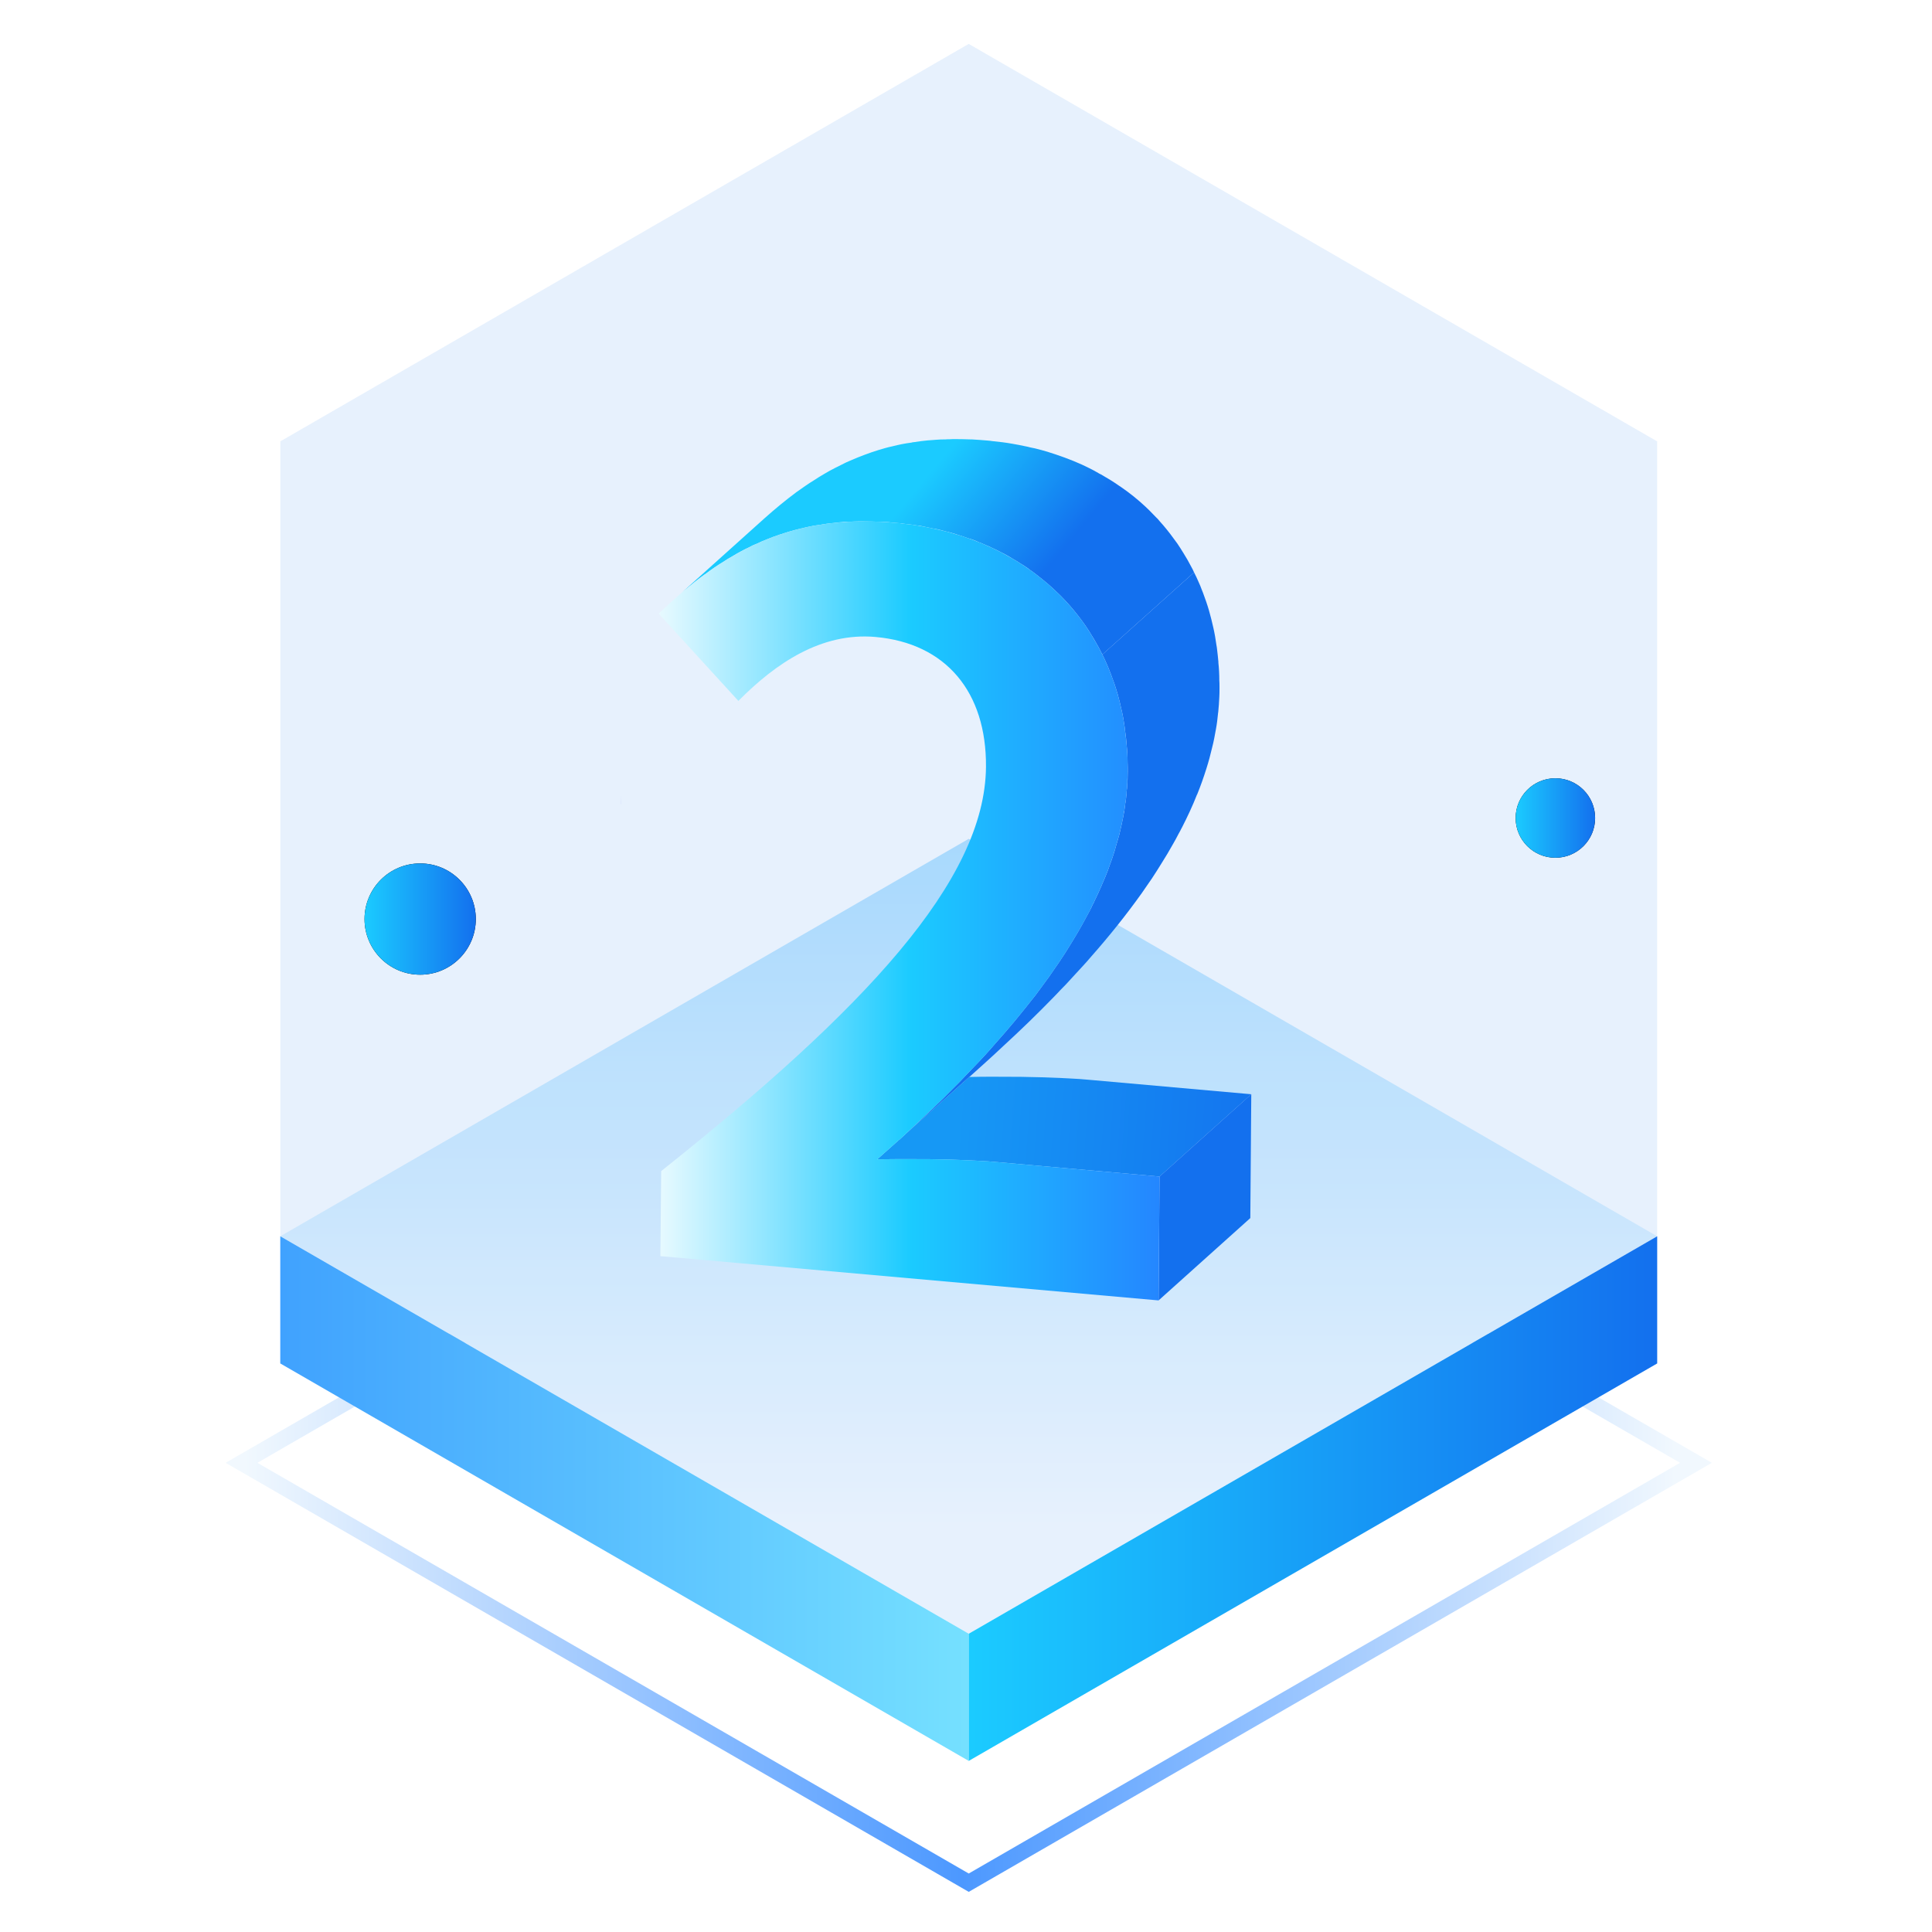 <?xml version="1.0" encoding="UTF-8"?>
<svg width="88px" height="88px" viewBox="0 0 88 88" version="1.1" xmlns="http://www.w3.org/2000/svg" xmlns:xlink="http://www.w3.org/1999/xlink">
    <title>优势/2</title>
    <defs>
        <linearGradient x1="98.851%" y1="50%" x2="0%" y2="50%" id="linearGradient-1">
            <stop stop-color="#F1F8FE" offset="0%"></stop>
            <stop stop-color="#4C98FF" offset="49.881%"></stop>
            <stop stop-color="#F1F8FE" offset="100%"></stop>
        </linearGradient>
        <linearGradient x1="50%" y1="0%" x2="50%" y2="86.688%" id="linearGradient-2">
            <stop stop-color="#B9E4FF" offset="0%"></stop>
            <stop stop-color="#FFFFFF" offset="100%"></stop>
        </linearGradient>
        <linearGradient x1="100%" y1="50%" x2="0%" y2="50%" id="linearGradient-3">
            <stop stop-color="#75E0FF" offset="0%"></stop>
            <stop stop-color="#40A2FE" offset="100%"></stop>
        </linearGradient>
        <linearGradient x1="100%" y1="50%" x2="0%" y2="50%" id="linearGradient-4">
            <stop stop-color="#1370EE" offset="0%"></stop>
            <stop stop-color="#1BCBFF" offset="100%"></stop>
        </linearGradient>
        <polygon id="path-5" points="0.257 0.121 0.401 0.121 0.401 0.671 0.257 0.671"></polygon>
        <linearGradient x1="110.195%" y1="50.728%" x2="21.478%" y2="49.024%" id="linearGradient-7">
            <stop stop-color="#1370EE" offset="0%"></stop>
            <stop stop-color="#1698F5" offset="100%"></stop>
        </linearGradient>
        <linearGradient x1="72.724%" y1="56.139%" x2="38.357%" y2="44.104%" id="linearGradient-8">
            <stop stop-color="#1370EE" offset="0%"></stop>
            <stop stop-color="#1BCBFF" offset="100%"></stop>
        </linearGradient>
        <linearGradient x1="100%" y1="50%" x2="-5.564%" y2="50%" id="linearGradient-9">
            <stop stop-color="#2486FF" offset="0%"></stop>
            <stop stop-color="#1BCBFF" offset="47.193%"></stop>
            <stop stop-color="#FFFFFF" offset="100%"></stop>
        </linearGradient>
        <filter x="-7.5%" y="-10.5%" width="115.4%" height="121.1%" filterUnits="objectBoundingBox" id="filter-10">
            <feOffset dx="0" dy="0" in="SourceAlpha" result="shadowOffsetOuter1"></feOffset>
            <feGaussianBlur stdDeviation="1" in="shadowOffsetOuter1" result="shadowBlurOuter1"></feGaussianBlur>
            <feColorMatrix values="0 0 0 0 0.106   0 0 0 0 0.796   0 0 0 0 1  0 0 0 0.5 0" type="matrix" in="shadowBlurOuter1" result="shadowMatrixOuter1"></feColorMatrix>
            <feMerge>
                <feMergeNode in="shadowMatrixOuter1"></feMergeNode>
                <feMergeNode in="SourceGraphic"></feMergeNode>
            </feMerge>
        </filter>
        <linearGradient x1="100%" y1="50%" x2="0%" y2="50%" id="linearGradient-11">
            <stop stop-color="#1370EE" offset="0%"></stop>
            <stop stop-color="#1BCBFF" offset="100%"></stop>
        </linearGradient>
        <circle id="path-12" cx="19.138" cy="41.862" r="2.534"></circle>
        <filter x="-59.2%" y="-59.2%" width="218.4%" height="218.4%" filterUnits="objectBoundingBox" id="filter-13">
            <feOffset dx="0" dy="0" in="SourceAlpha" result="shadowOffsetOuter1"></feOffset>
            <feGaussianBlur stdDeviation="1" in="shadowOffsetOuter1" result="shadowBlurOuter1"></feGaussianBlur>
            <feColorMatrix values="0 0 0 0 0.106   0 0 0 0 0.796   0 0 0 0 1  0 0 0 0.5 0" type="matrix" in="shadowBlurOuter1"></feColorMatrix>
        </filter>
        <circle id="path-14" cx="70.845" cy="37.259" r="1.81"></circle>
        <filter x="-82.9%" y="-82.9%" width="265.7%" height="265.7%" filterUnits="objectBoundingBox" id="filter-15">
            <feOffset dx="0" dy="0" in="SourceAlpha" result="shadowOffsetOuter1"></feOffset>
            <feGaussianBlur stdDeviation="1" in="shadowOffsetOuter1" result="shadowBlurOuter1"></feGaussianBlur>
            <feColorMatrix values="0 0 0 0 0.106   0 0 0 0 0.796   0 0 0 0 1  0 0 0 0.5 0" type="matrix" in="shadowBlurOuter1"></feColorMatrix>
        </filter>
    </defs>
    <g id="优势/2" stroke="none" stroke-width="1" fill="none" fill-rule="evenodd">
        <polygon id="Stroke-1" stroke="url(#linearGradient-1)" stroke-width="0.724" points="44.125 85.754 11 66.629 44.125 47.504 77.249 66.629"></polygon>
        <polygon id="Fill-4" fill="url(#linearGradient-2)" points="44.125 74.414 12.769 56.31 44.125 38.207 75.48 56.31"></polygon>
        <path d="M12.769,56.31 L12.769,20.103 L44.124,2 L75.48,20.103 L75.48,56.31 L44.125,74.414 L12.769,56.31 Z" id="形状结合" fill-opacity="0.1" fill="#1370EE"></path>
        <polygon id="Fill-6" fill="url(#linearGradient-3)" points="44.125 80.207 12.766 62.103 12.766 56.31 44.125 74.414"></polygon>
        <polygon id="Fill-7" fill="url(#linearGradient-4)" points="44.125 80.207 75.483 62.103 75.483 56.31 44.125 74.414"></polygon>
        <g id="编组" transform="translate(28.017, 35.956)">
            <mask id="mask-6" fill="white">
                <use xlink:href="#path-5"></use>
            </mask>
            <g id="Clip-14"></g>
            <path d="M0.288,0.671 L0.257,0.671 L0.257,0.121 C0.257,0.303 0.267,0.488 0.288,0.671" id="Fill-13" fill="#0000FF" mask="url(#mask-6)"></path>
        </g>
        <g id="编组-9" transform="translate(30, 20)">
            <path d="M26.995,29.841 L22.816,33.59 L15.455,32.935 C15.165,32.906 14.844,32.884 14.509,32.869 C14.37,32.862 14.225,32.855 14.08,32.848 C13.613,32.826 13.125,32.811 12.638,32.804 C12.419,32.797 12.202,32.797 11.983,32.797 C11.276,32.789 10.577,32.797 9.959,32.804 C10.25,32.549 10.534,32.287 10.825,32.032 C10.847,32.01 10.876,31.988 10.898,31.967 C10.92,31.945 10.934,31.93 10.957,31.916 L10.963,31.916 C11,31.879 11.037,31.843 11.073,31.814 C11.102,31.785 11.131,31.756 11.168,31.726 C11.197,31.705 11.226,31.676 11.255,31.646 L14.145,29.055 L14.152,29.055 C14.771,29.04 15.462,29.04 16.161,29.047 C16.38,29.047 16.591,29.047 16.81,29.055 C17.298,29.062 17.785,29.076 18.251,29.098 L18.259,29.098 C18.403,29.106 18.549,29.113 18.688,29.12 C19.023,29.135 19.343,29.157 19.634,29.186 L26.995,29.841 Z" id="Fill-1" fill="url(#linearGradient-7)"></path>
            <polygon id="Fill-7" fill="#1370EE" points="22.815 33.59 22.772 39.232 26.95 35.482 26.994 29.84"></polygon>
            <path d="M24.388,6.072 L20.21,9.814 C20.21,9.799 20.202,9.792 20.194,9.784 C20.1,9.588 19.998,9.399 19.889,9.217 C19.846,9.136 19.801,9.064 19.751,8.984 C19.648,8.809 19.54,8.641 19.43,8.481 C19.321,8.328 19.219,8.183 19.102,8.037 C18.848,7.71 18.572,7.397 18.287,7.113 C18.192,7.018 18.091,6.923 17.989,6.829 C17.821,6.669 17.639,6.516 17.457,6.37 C17.275,6.224 17.093,6.079 16.897,5.948 C16.853,5.911 16.817,5.882 16.773,5.853 C16.686,5.795 16.599,5.737 16.511,5.686 C16.365,5.591 16.213,5.496 16.067,5.416 C16.008,5.373 15.943,5.344 15.885,5.307 C15.79,5.256 15.703,5.205 15.608,5.162 C15.448,5.074 15.288,5.001 15.127,4.929 C15.114,4.921 15.106,4.914 15.091,4.907 C15.019,4.878 14.953,4.849 14.88,4.819 C14.837,4.798 14.792,4.783 14.75,4.761 C14.698,4.739 14.647,4.717 14.597,4.703 C14.509,4.659 14.415,4.623 14.32,4.586 C14.254,4.565 14.196,4.543 14.131,4.528 C13.956,4.463 13.788,4.412 13.606,4.353 C13.585,4.346 13.57,4.339 13.548,4.332 C13.417,4.288 13.286,4.259 13.154,4.222 C13.112,4.215 13.067,4.201 13.031,4.193 C12.937,4.164 12.849,4.142 12.755,4.121 C12.675,4.106 12.602,4.084 12.521,4.077 C12.391,4.048 12.267,4.026 12.136,3.997 C12.07,3.982 11.997,3.968 11.925,3.953 C11.867,3.946 11.808,3.939 11.75,3.931 C11.721,3.924 11.698,3.924 11.669,3.917 C11.656,3.917 11.633,3.917 11.619,3.909 C11.474,3.888 11.328,3.873 11.182,3.858 C11.139,3.851 11.094,3.844 11.044,3.837 C10.964,3.829 10.876,3.822 10.788,3.815 C10.548,3.786 10.323,3.771 10.09,3.764 L10.039,3.764 C9.799,3.757 9.573,3.749 9.34,3.749 L9.092,3.749 C8.962,3.749 8.831,3.757 8.699,3.764 L8.641,3.764 C8.489,3.771 8.343,3.778 8.205,3.793 C8.168,3.793 8.132,3.8 8.103,3.807 C8.058,3.807 8.008,3.815 7.964,3.822 L7.957,3.822 C7.789,3.837 7.615,3.858 7.454,3.888 C7.433,3.888 7.411,3.895 7.389,3.902 L7.338,3.902 C7.324,3.902 7.317,3.909 7.309,3.909 C7.142,3.931 6.974,3.96 6.814,3.997 C6.712,4.019 6.61,4.04 6.508,4.07 C6.494,4.07 6.479,4.07 6.465,4.077 C6.428,4.084 6.399,4.091 6.377,4.099 L6.203,4.142 C6.151,4.157 6.101,4.171 6.05,4.186 C5.955,4.208 5.868,4.237 5.78,4.266 C5.722,4.281 5.663,4.303 5.605,4.324 C5.569,4.332 5.54,4.339 5.504,4.353 C5.481,4.361 5.467,4.368 5.445,4.375 C5.27,4.434 5.103,4.492 4.935,4.565 C4.782,4.623 4.63,4.688 4.485,4.761 C4.426,4.783 4.368,4.805 4.317,4.827 L4.31,4.834 C4.303,4.841 4.295,4.841 4.288,4.841 C4.236,4.87 4.186,4.892 4.135,4.921 C4.011,4.98 3.888,5.038 3.771,5.103 C3.632,5.176 3.495,5.256 3.363,5.336 C3.218,5.416 3.072,5.504 2.933,5.598 C2.803,5.678 2.672,5.759 2.548,5.846 C2.395,5.948 2.25,6.057 2.104,6.166 L2.097,6.166 C1.944,6.275 1.791,6.392 1.645,6.508 C1.456,6.661 1.266,6.814 1.084,6.967 L4.819,3.611 C5.299,3.181 5.787,2.781 6.275,2.417 C6.544,2.228 6.807,2.038 7.083,1.871 C7.236,1.769 7.389,1.674 7.542,1.587 C7.702,1.492 7.855,1.405 8.015,1.325 C8.168,1.245 8.314,1.172 8.467,1.099 C8.474,1.092 8.489,1.092 8.496,1.085 C8.51,1.077 8.525,1.07 8.539,1.063 C8.721,0.983 8.903,0.903 9.085,0.83 C9.282,0.75 9.485,0.677 9.69,0.604 C9.799,0.568 9.915,0.531 10.025,0.495 C10.119,0.466 10.221,0.437 10.323,0.408 C10.432,0.379 10.541,0.349 10.651,0.328 C10.935,0.255 11.219,0.197 11.516,0.16 C11.561,0.146 11.597,0.138 11.64,0.138 C11.845,0.102 12.056,0.08 12.267,0.058 C12.303,0.058 12.339,0.051 12.376,0.051 C12.471,0.044 12.566,0.036 12.66,0.029 C12.79,0.015 12.922,0.015 13.053,0.015 C13.119,0.007 13.191,0.007 13.264,0.007 C13.352,5.17279175e-15 13.439,5.17279175e-15 13.526,5.17279175e-15 C13.752,5.17279175e-15 13.985,0.007 14.225,0.015 L14.276,0.015 C14.502,0.029 14.734,0.044 14.974,0.066 C15.055,0.073 15.143,0.08 15.223,0.095 C15.52,0.124 15.819,0.16 16.103,0.211 C16.307,0.248 16.511,0.284 16.707,0.328 C16.781,0.342 16.853,0.357 16.926,0.379 C16.999,0.393 17.071,0.408 17.137,0.422 C17.341,0.473 17.538,0.524 17.727,0.582 C17.749,0.59 17.771,0.597 17.792,0.604 C17.967,0.662 18.142,0.713 18.317,0.779 C18.382,0.801 18.441,0.823 18.499,0.844 C18.761,0.939 19.023,1.048 19.27,1.158 C19.284,1.165 19.3,1.172 19.313,1.179 C19.474,1.252 19.634,1.332 19.787,1.412 C19.83,1.434 19.875,1.456 19.918,1.485 C19.969,1.507 20.012,1.536 20.057,1.565 C20.122,1.594 20.187,1.631 20.246,1.667 C20.486,1.805 20.726,1.951 20.951,2.111 C20.989,2.133 21.017,2.155 21.061,2.184 C21.454,2.453 21.825,2.752 22.175,3.079 C22.241,3.138 22.299,3.196 22.357,3.254 C22.452,3.349 22.553,3.451 22.648,3.553 C22.713,3.611 22.765,3.669 22.816,3.735 C22.874,3.8 22.932,3.866 22.983,3.924 C23.201,4.179 23.405,4.448 23.602,4.725 C23.609,4.725 23.609,4.732 23.609,4.732 C23.711,4.885 23.813,5.038 23.908,5.198 C24.032,5.395 24.148,5.598 24.257,5.809 C24.308,5.897 24.351,5.984 24.388,6.072" id="Fill-10" fill="url(#linearGradient-8)"></path>
            <path d="M25.546,11.277 L25.546,11.386 C25.546,11.51 25.546,11.626 25.538,11.75 C25.53,11.983 25.509,12.216 25.487,12.456 L25.48,12.463 C25.487,12.471 25.48,12.478 25.48,12.493 C25.458,12.725 25.429,12.973 25.385,13.206 C25.335,13.49 25.284,13.774 25.211,14.05 C25.137,14.371 25.051,14.691 24.949,15.011 C24.825,15.405 24.687,15.798 24.527,16.191 L24.519,16.198 C24.323,16.7 24.09,17.195 23.834,17.698 C23.834,17.698 23.834,17.705 23.828,17.705 C23.784,17.8 23.733,17.887 23.681,17.982 C23.595,18.156 23.499,18.324 23.398,18.499 C23.253,18.761 23.1,19.015 22.939,19.27 C22.779,19.532 22.612,19.794 22.444,20.049 C22.444,20.056 22.436,20.056 22.43,20.064 C22.415,20.093 22.393,20.122 22.372,20.151 C22.248,20.333 22.124,20.508 22,20.69 C21.309,21.658 20.537,22.626 19.7,23.573 C19.576,23.718 19.445,23.871 19.307,24.017 C19.139,24.199 18.972,24.381 18.804,24.563 C18.644,24.745 18.469,24.927 18.287,25.109 C18.192,25.211 18.091,25.32 17.989,25.422 C17.261,26.172 16.497,26.914 15.71,27.635 C15.405,27.926 15.098,28.203 14.792,28.48 L14.152,29.055 L14.145,29.055 L11.255,31.646 L11.32,31.581 C11.676,31.26 12.027,30.926 12.376,30.591 C12.404,30.569 12.434,30.54 12.463,30.511 C12.478,30.496 12.5,30.482 12.514,30.46 C12.558,30.416 12.602,30.372 12.653,30.329 C12.696,30.285 12.732,30.249 12.777,30.212 C12.784,30.205 12.79,30.198 12.798,30.19 C13.002,29.994 13.199,29.79 13.395,29.593 C13.599,29.397 13.795,29.193 13.985,28.989 C14.094,28.88 14.203,28.764 14.305,28.654 C14.655,28.298 14.99,27.934 15.309,27.562 C15.623,27.213 15.929,26.856 16.227,26.499 C16.548,26.106 16.868,25.713 17.174,25.32 C17.37,25.051 17.567,24.789 17.763,24.519 C17.931,24.279 18.098,24.039 18.266,23.791 C18.295,23.747 18.324,23.697 18.36,23.646 C18.455,23.507 18.55,23.362 18.637,23.216 C18.949,22.721 19.241,22.226 19.503,21.731 C19.554,21.636 19.605,21.542 19.656,21.447 C19.656,21.44 19.656,21.44 19.663,21.44 L19.663,21.432 C19.663,21.418 19.671,21.411 19.677,21.403 C19.706,21.345 19.736,21.287 19.758,21.229 C19.801,21.156 19.838,21.083 19.867,21.01 C19.875,20.988 19.888,20.966 19.896,20.945 C19.911,20.923 19.918,20.908 19.925,20.886 C19.991,20.748 20.057,20.61 20.115,20.471 C20.122,20.464 20.122,20.45 20.129,20.442 C20.188,20.297 20.252,20.158 20.311,20.02 C20.326,19.991 20.333,19.962 20.347,19.933 C20.428,19.743 20.501,19.547 20.566,19.35 C20.595,19.278 20.624,19.205 20.646,19.132 C20.675,19.037 20.711,18.943 20.74,18.848 C20.748,18.819 20.763,18.782 20.769,18.754 C20.785,18.71 20.798,18.666 20.806,18.622 C20.835,18.52 20.865,18.426 20.893,18.324 C20.908,18.273 20.922,18.222 20.937,18.171 C20.967,18.084 20.988,17.989 21.01,17.894 C21.017,17.865 21.025,17.836 21.032,17.8 C21.068,17.647 21.104,17.494 21.133,17.341 C21.162,17.21 21.185,17.079 21.207,16.948 C21.214,16.912 21.221,16.882 21.221,16.853 C21.236,16.759 21.25,16.664 21.257,16.577 C21.265,16.555 21.272,16.526 21.272,16.504 C21.286,16.416 21.294,16.329 21.301,16.242 C21.309,16.227 21.309,16.22 21.309,16.213 L21.309,16.198 C21.315,16.154 21.315,16.111 21.315,16.067 L21.315,16.06 C21.323,16.031 21.323,16.009 21.323,15.98 C21.331,15.936 21.338,15.892 21.338,15.849 C21.338,15.812 21.344,15.783 21.344,15.754 C21.352,15.667 21.352,15.579 21.36,15.492 C21.36,15.375 21.367,15.252 21.367,15.135 C21.367,14.997 21.367,14.866 21.36,14.735 C21.36,14.451 21.344,14.181 21.315,13.919 C21.301,13.73 21.286,13.548 21.257,13.373 C21.257,13.359 21.25,13.344 21.25,13.33 C21.25,13.315 21.243,13.301 21.243,13.286 C21.243,13.257 21.243,13.228 21.236,13.199 C21.236,13.184 21.229,13.177 21.229,13.162 L21.229,13.155 L21.229,13.148 C21.236,13.14 21.236,13.14 21.229,13.133 C21.192,12.864 21.149,12.609 21.09,12.354 C21.09,12.347 21.09,12.34 21.083,12.332 C21.032,12.092 20.974,11.852 20.908,11.619 C20.901,11.604 20.901,11.59 20.893,11.575 C20.814,11.292 20.719,11.015 20.616,10.753 C20.603,10.709 20.587,10.672 20.573,10.643 C20.522,10.505 20.471,10.374 20.413,10.25 C20.347,10.097 20.282,9.952 20.209,9.813 L24.388,6.071 C24.461,6.21 24.527,6.355 24.591,6.501 C24.65,6.625 24.701,6.756 24.752,6.894 C24.767,6.931 24.781,6.967 24.796,7.003 C24.897,7.273 24.992,7.542 25.073,7.826 C25.145,8.081 25.211,8.343 25.269,8.605 C25.327,8.86 25.371,9.122 25.407,9.384 C25.422,9.449 25.429,9.522 25.437,9.588 C25.458,9.77 25.48,9.952 25.495,10.134 C25.495,10.148 25.501,10.163 25.495,10.177 C25.524,10.44 25.538,10.716 25.538,10.993 C25.546,11.087 25.546,11.182 25.546,11.277" id="Fill-44" fill="#1370EE"></path>
            <path d="M22.816,33.59 L22.771,39.232 L0.08,37.216 L0.116,33.343 C9.377,25.961 14.866,20.122 14.91,14.932 C14.939,11.51 13.075,9.297 9.878,9.013 C7.411,8.795 5.336,10.207 3.632,11.925 L-2.97435526e-14,7.95 C0.21,7.746 0.43,7.55 0.641,7.36 C0.786,7.222 0.931,7.098 1.084,6.967 C1.266,6.814 1.456,6.661 1.645,6.509 C1.791,6.392 1.944,6.276 2.097,6.166 L2.104,6.166 C2.25,6.057 2.394,5.948 2.548,5.846 C2.672,5.759 2.803,5.679 2.933,5.599 C3.072,5.504 3.218,5.417 3.363,5.337 C3.494,5.256 3.632,5.176 3.771,5.104 C3.888,5.038 4.011,4.98 4.135,4.922 C4.186,4.892 4.236,4.871 4.288,4.841 C4.295,4.841 4.303,4.841 4.31,4.834 L4.317,4.827 C4.368,4.805 4.426,4.783 4.485,4.761 C4.63,4.689 4.782,4.623 4.935,4.565 C5.103,4.492 5.27,4.434 5.445,4.376 C5.467,4.368 5.481,4.361 5.504,4.354 C5.54,4.339 5.569,4.332 5.605,4.325 C5.663,4.303 5.722,4.281 5.78,4.266 C5.868,4.237 5.955,4.208 6.05,4.186 C6.101,4.172 6.151,4.157 6.203,4.143 L6.377,4.099 C6.398,4.092 6.428,4.084 6.465,4.077 C6.479,4.07 6.494,4.07 6.508,4.07 C6.61,4.041 6.712,4.019 6.814,3.997 C6.974,3.961 7.142,3.931 7.308,3.91 C7.316,3.91 7.324,3.902 7.338,3.902 L7.389,3.902 C7.411,3.895 7.433,3.888 7.454,3.888 C7.615,3.859 7.789,3.837 7.957,3.822 L7.964,3.822 C8.008,3.815 8.058,3.808 8.103,3.808 C8.211,3.793 8.321,3.786 8.43,3.786 C8.496,3.779 8.569,3.771 8.641,3.764 L8.699,3.764 C8.91,3.757 9.121,3.749 9.34,3.749 C9.573,3.749 9.799,3.757 10.038,3.764 L10.09,3.764 C10.316,3.779 10.548,3.793 10.788,3.815 C10.92,3.822 11.051,3.837 11.182,3.859 C11.328,3.873 11.473,3.888 11.619,3.91 C11.634,3.917 11.655,3.917 11.669,3.917 C11.698,3.924 11.721,3.924 11.75,3.931 C11.88,3.953 12.012,3.975 12.136,3.997 C12.267,4.026 12.391,4.048 12.521,4.077 C12.696,4.113 12.864,4.15 13.031,4.194 C13.067,4.201 13.111,4.215 13.154,4.223 C13.307,4.266 13.46,4.31 13.606,4.354 C13.788,4.412 13.956,4.463 14.131,4.528 C14.291,4.579 14.444,4.638 14.597,4.703 C14.647,4.718 14.698,4.74 14.749,4.761 C14.792,4.783 14.837,4.798 14.88,4.82 C14.968,4.856 15.048,4.892 15.127,4.929 C15.288,5.002 15.448,5.082 15.608,5.162 C15.761,5.242 15.914,5.329 16.066,5.417 C16.213,5.497 16.366,5.591 16.511,5.686 C16.642,5.766 16.773,5.853 16.897,5.948 C17.094,6.079 17.276,6.225 17.458,6.37 C17.64,6.516 17.822,6.669 17.989,6.829 C18.091,6.924 18.192,7.018 18.287,7.113 C18.571,7.397 18.848,7.71 19.102,8.037 C19.219,8.183 19.329,8.329 19.43,8.481 C19.54,8.642 19.648,8.809 19.751,8.984 C19.801,9.064 19.845,9.137 19.888,9.217 C19.998,9.399 20.1,9.588 20.194,9.785 C20.202,9.792 20.209,9.799 20.209,9.814 C20.282,9.952 20.347,10.098 20.413,10.251 C20.471,10.374 20.522,10.505 20.573,10.644 C20.587,10.673 20.603,10.709 20.616,10.753 C20.719,11.015 20.814,11.292 20.893,11.576 C20.901,11.59 20.901,11.605 20.908,11.619 C20.974,11.852 21.032,12.092 21.083,12.333 C21.09,12.34 21.09,12.347 21.09,12.354 C21.149,12.609 21.192,12.864 21.229,13.133 C21.236,13.141 21.236,13.141 21.229,13.148 L21.229,13.155 L21.229,13.163 C21.229,13.177 21.236,13.184 21.236,13.199 C21.243,13.228 21.243,13.257 21.243,13.286 C21.243,13.301 21.25,13.315 21.25,13.33 C21.25,13.345 21.257,13.359 21.257,13.374 C21.28,13.556 21.301,13.738 21.315,13.92 C21.344,14.182 21.36,14.451 21.36,14.735 C21.367,14.866 21.367,14.997 21.367,15.135 C21.367,15.259 21.36,15.376 21.352,15.499 C21.352,15.58 21.352,15.667 21.344,15.754 C21.344,15.783 21.338,15.813 21.338,15.849 C21.338,15.893 21.331,15.936 21.323,15.98 C21.323,16.009 21.323,16.031 21.315,16.06 L21.315,16.067 C21.315,16.111 21.315,16.155 21.309,16.198 L21.309,16.213 C21.309,16.22 21.309,16.227 21.301,16.242 C21.294,16.329 21.286,16.417 21.272,16.504 C21.272,16.526 21.265,16.555 21.257,16.577 C21.25,16.664 21.236,16.759 21.221,16.854 C21.221,16.883 21.214,16.912 21.207,16.948 L21.199,16.955 C21.185,17.079 21.162,17.21 21.133,17.341 C21.104,17.494 21.068,17.647 21.032,17.8 C21.025,17.836 21.017,17.865 21.01,17.895 C20.988,17.989 20.967,18.084 20.937,18.171 C20.922,18.222 20.908,18.273 20.893,18.324 C20.865,18.426 20.835,18.521 20.806,18.623 C20.798,18.666 20.785,18.71 20.769,18.754 L20.763,18.761 C20.755,18.79 20.748,18.819 20.74,18.848 C20.711,18.943 20.675,19.038 20.646,19.132 C20.624,19.205 20.595,19.278 20.566,19.351 C20.501,19.547 20.428,19.744 20.347,19.933 C20.333,19.962 20.326,19.991 20.311,20.02 C20.252,20.159 20.188,20.297 20.129,20.443 C20.122,20.45 20.122,20.464 20.115,20.472 C20.057,20.61 19.991,20.748 19.925,20.887 C19.918,20.909 19.911,20.923 19.896,20.945 C19.888,20.967 19.875,20.989 19.867,21.01 C19.838,21.083 19.801,21.156 19.758,21.229 C19.736,21.287 19.706,21.345 19.677,21.404 C19.671,21.411 19.663,21.418 19.663,21.433 L19.663,21.44 C19.656,21.44 19.656,21.44 19.656,21.447 C19.605,21.542 19.554,21.637 19.503,21.731 C19.241,22.226 18.949,22.721 18.637,23.216 C18.55,23.362 18.455,23.508 18.36,23.646 C18.324,23.697 18.295,23.748 18.266,23.791 C18.098,24.039 17.931,24.279 17.763,24.519 C17.567,24.789 17.37,25.051 17.174,25.32 C16.868,25.713 16.548,26.107 16.227,26.5 C15.929,26.856 15.623,27.213 15.309,27.563 C14.99,27.934 14.655,28.298 14.305,28.655 C14.203,28.764 14.094,28.88 13.985,28.989 C13.795,29.193 13.599,29.397 13.395,29.594 C13.199,29.79 13.002,29.994 12.798,30.191 C12.79,30.191 12.79,30.198 12.784,30.198 L12.777,30.212 C12.732,30.249 12.696,30.285 12.653,30.329 C12.602,30.373 12.558,30.416 12.514,30.46 C12.5,30.482 12.478,30.496 12.463,30.511 C12.434,30.54 12.404,30.569 12.376,30.591 C12.027,30.926 11.676,31.261 11.32,31.581 L11.255,31.647 C11.226,31.676 11.197,31.705 11.168,31.727 C11.13,31.756 11.102,31.785 11.073,31.814 C11.037,31.843 11,31.88 10.964,31.916 L10.956,31.916 C10.935,31.931 10.92,31.945 10.898,31.967 C10.876,31.989 10.847,32.011 10.825,32.032 C10.534,32.287 10.25,32.549 9.959,32.804 C10.577,32.797 11.276,32.79 11.983,32.797 C12.201,32.797 12.42,32.797 12.638,32.804 C13.125,32.811 13.613,32.826 14.08,32.848 C14.225,32.855 14.37,32.862 14.509,32.87 C14.844,32.884 15.164,32.906 15.456,32.935 L22.816,33.59 Z" id="Fill-76" fill="url(#linearGradient-9)"></path>
        </g>
        <g id="椭圆形-2" filter="url(#filter-10)" transform="translate(45.101, 44.381) rotate(15) translate(-45.101, -44.381) translate(17.601, 25.381)" stroke="" stroke-width="1.086">
            <path d="M31.813,28.133 C45.36,22.787 54.474,14.387 52.169,9.37 C49.864,4.353 37.013,4.62 23.465,9.965 C9.918,15.311 0.805,23.711 3.11,28.728 C5.415,33.745 18.266,33.478 31.813,28.133 Z" id="椭圆形" transform="translate(27.639, 19.049) rotate(12) translate(-27.639, -19.049) "></path>
        </g>
        <g id="椭圆形备份-4">
            <use fill="black" fill-opacity="1" filter="url(#filter-13)" xlink:href="#path-12"></use>
            <use fill="url(#linearGradient-11)" fill-rule="evenodd" xlink:href="#path-12"></use>
        </g>
        <g id="椭圆形">
            <use fill="black" fill-opacity="1" filter="url(#filter-15)" xlink:href="#path-14"></use>
            <use fill="url(#linearGradient-11)" fill-rule="evenodd" xlink:href="#path-14"></use>
        </g>
        <rect id="矩形" x="0" y="0" width="88" height="88"></rect>
    </g>
</svg>